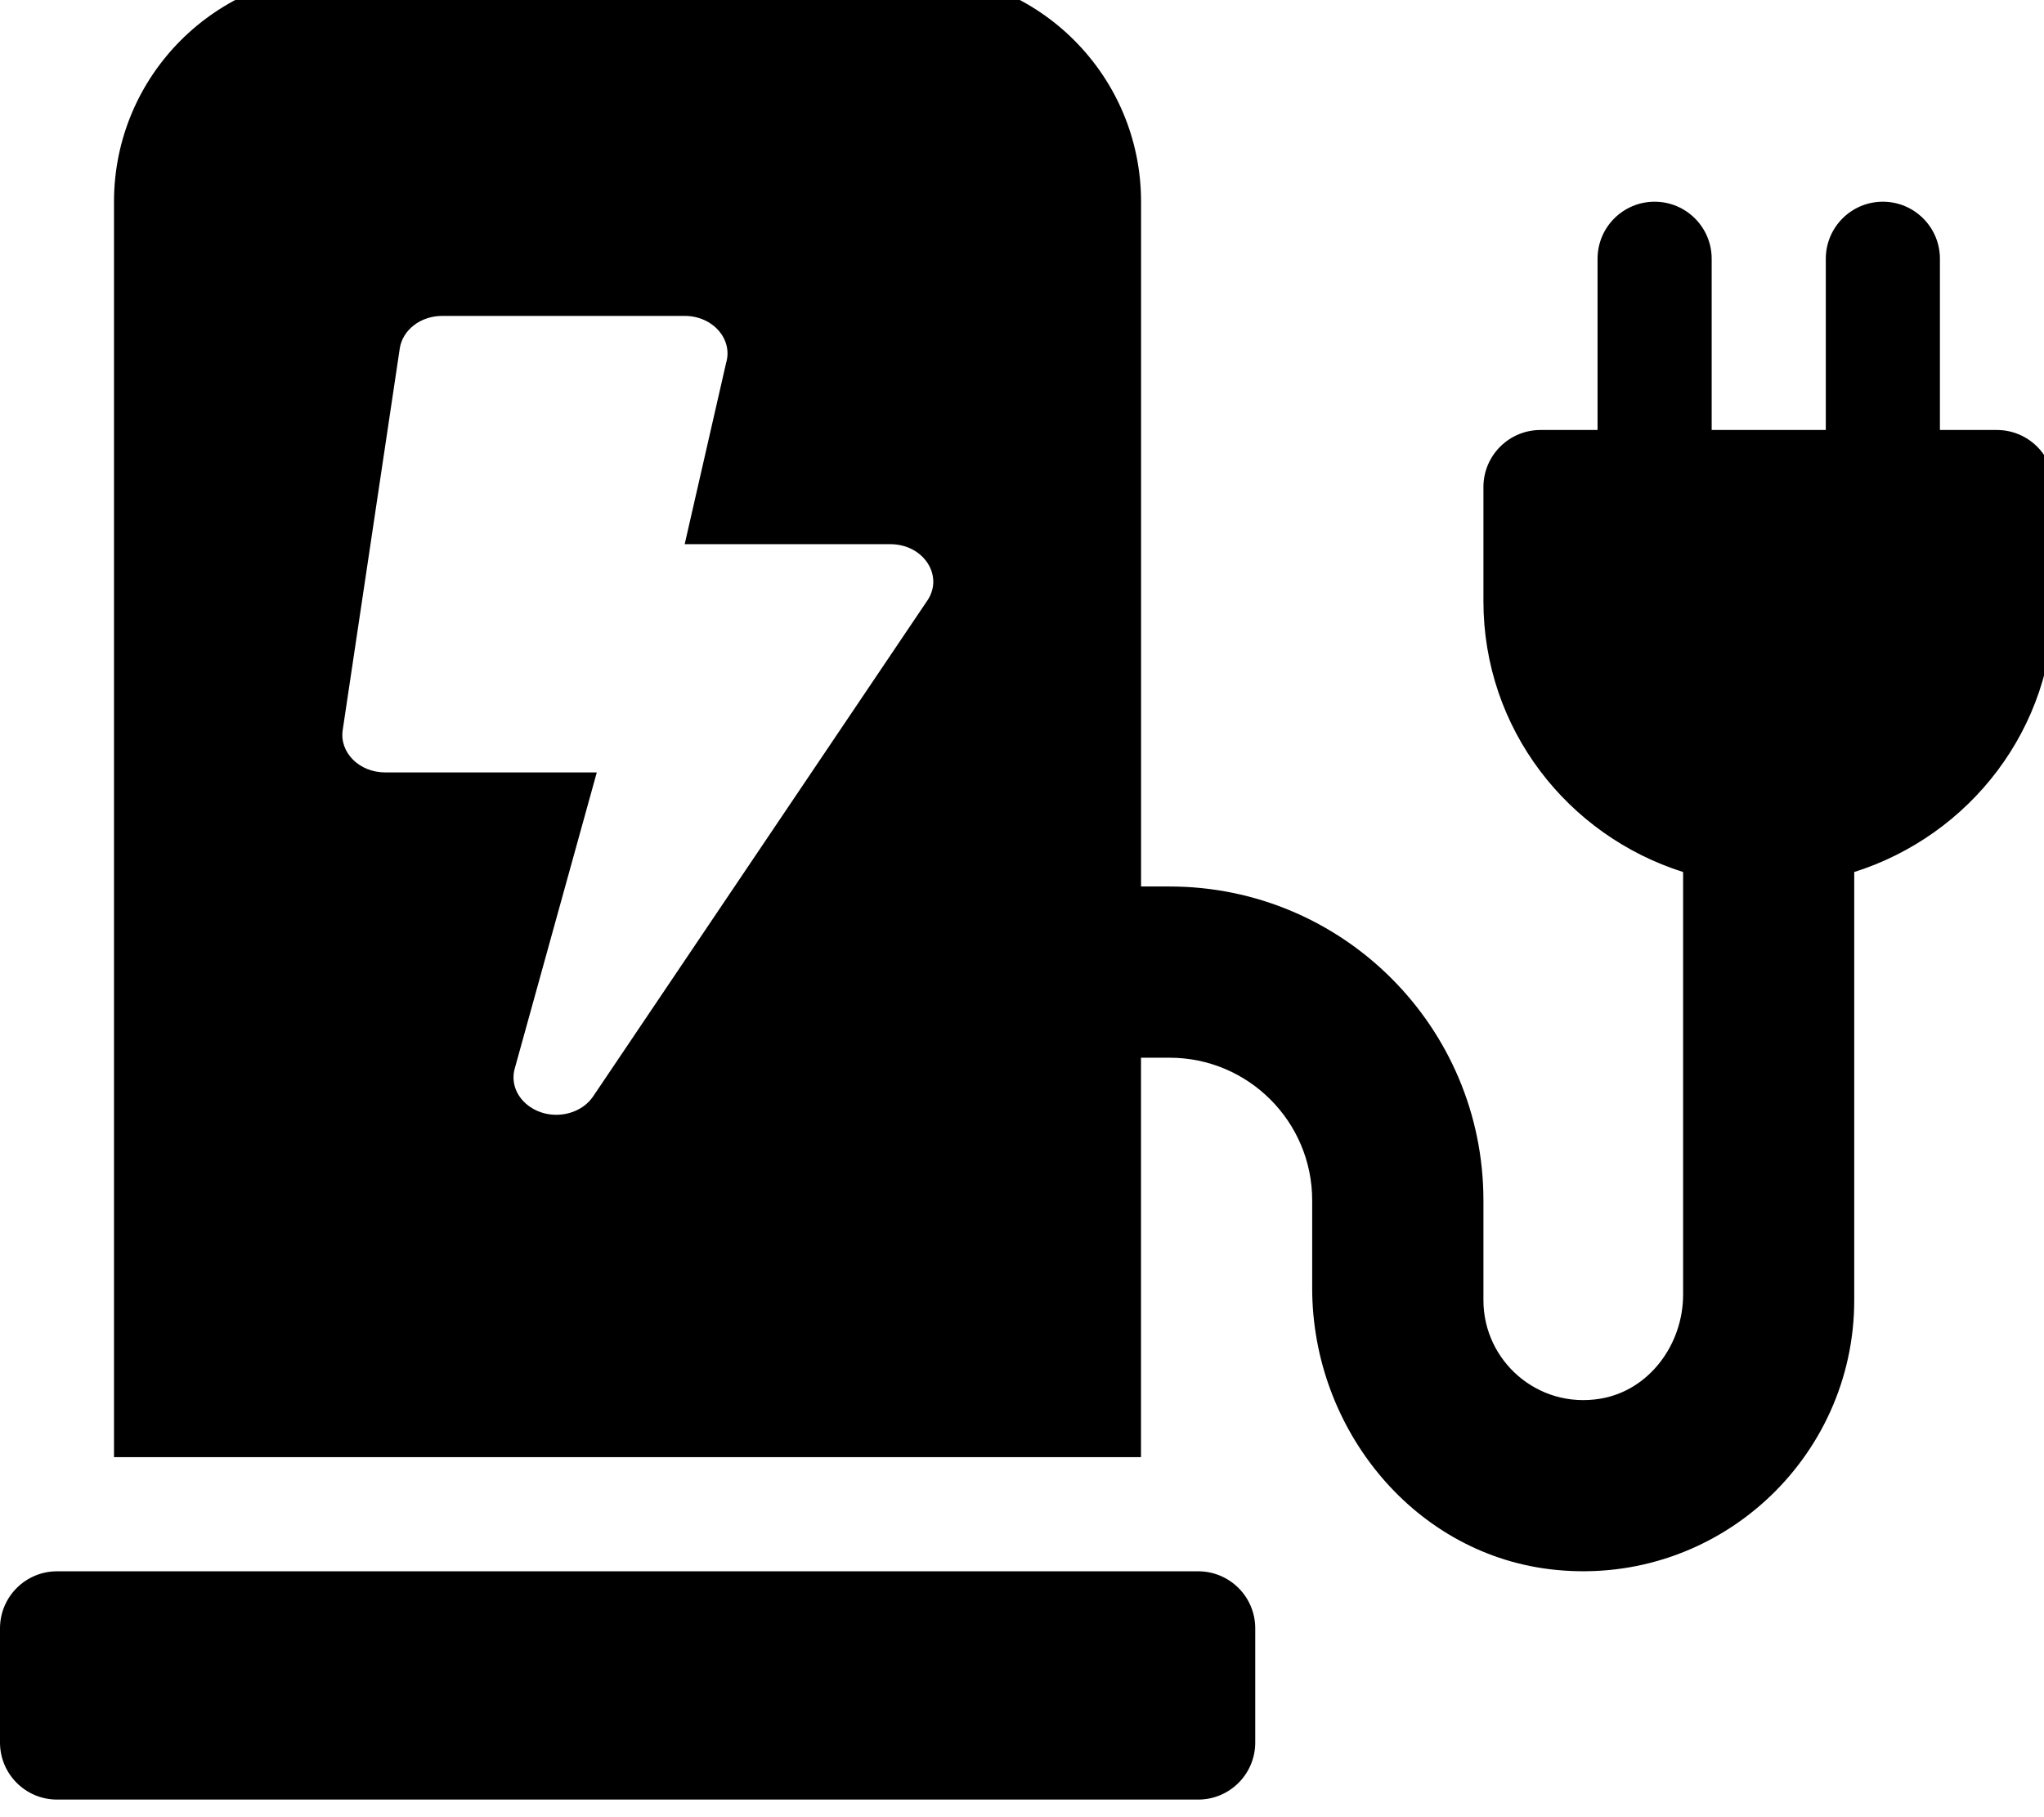 <!-- Generated by IcoMoon.io -->
<svg version="1.1" xmlns="http://www.w3.org/2000/svg" width="36" height="32" viewBox="0 0 36 32">
<title>charging-station</title>
<path d="M21.103 27.67h-20.098c-0.555 0-1.005 0.45-1.005 1.005v2.010c0 0.555 0.45 1.005 1.005 1.005h20.098c0.555 0 1.005-0.45 1.005-1.005v-2.010c0-0.555-0.45-1.005-1.005-1.005zM34.167 7.572v-3.015c0-0.555-0.45-1.005-1.005-1.005s-1.005 0.45-1.005 1.005v3.015h-2.010v-3.015c0-0.555-0.45-1.005-1.005-1.005s-1.005 0.45-1.005 1.005v3.015h-1.005c-0.555 0-1.005 0.45-1.005 1.005v2.010c0 2.246 1.483 4.126 3.517 4.769v7.442c0 0.876-0.597 1.691-1.461 1.833-1.1 0.182-2.056-0.667-2.056-1.734v-1.759c0-3.052-2.475-5.527-5.527-5.527h-0.503v-12.059c0-2.22-1.799-4.020-4.020-4.020h-10.049c-2.22 0-4.020 1.799-4.020 4.020v22.108h18.088v-7.034h0.503c1.387 0 2.512 1.125 2.512 2.512v1.546c0 2.492 1.816 4.721 4.297 4.962 2.845 0.278 5.25-1.96 5.25-4.749v-7.541c2.034-0.643 3.517-2.523 3.517-4.769v-2.010c0-0.555-0.45-1.005-1.005-1.005h-1.005zM16.335 10.572l-5.885 8.73c-0.138 0.209-0.39 0.329-0.652 0.329-0.482 0-0.846-0.394-0.733-0.811l1.446-5.218h-3.728c-0.455 0-0.807-0.351-0.747-0.747l1.005-6.72c0.050-0.327 0.369-0.572 0.747-0.572h4.271c0.495 0 0.855 0.411 0.729 0.83l-0.729 3.19h3.624c0.58 0 0.943 0.551 0.652 0.99z"></path>
</svg>
